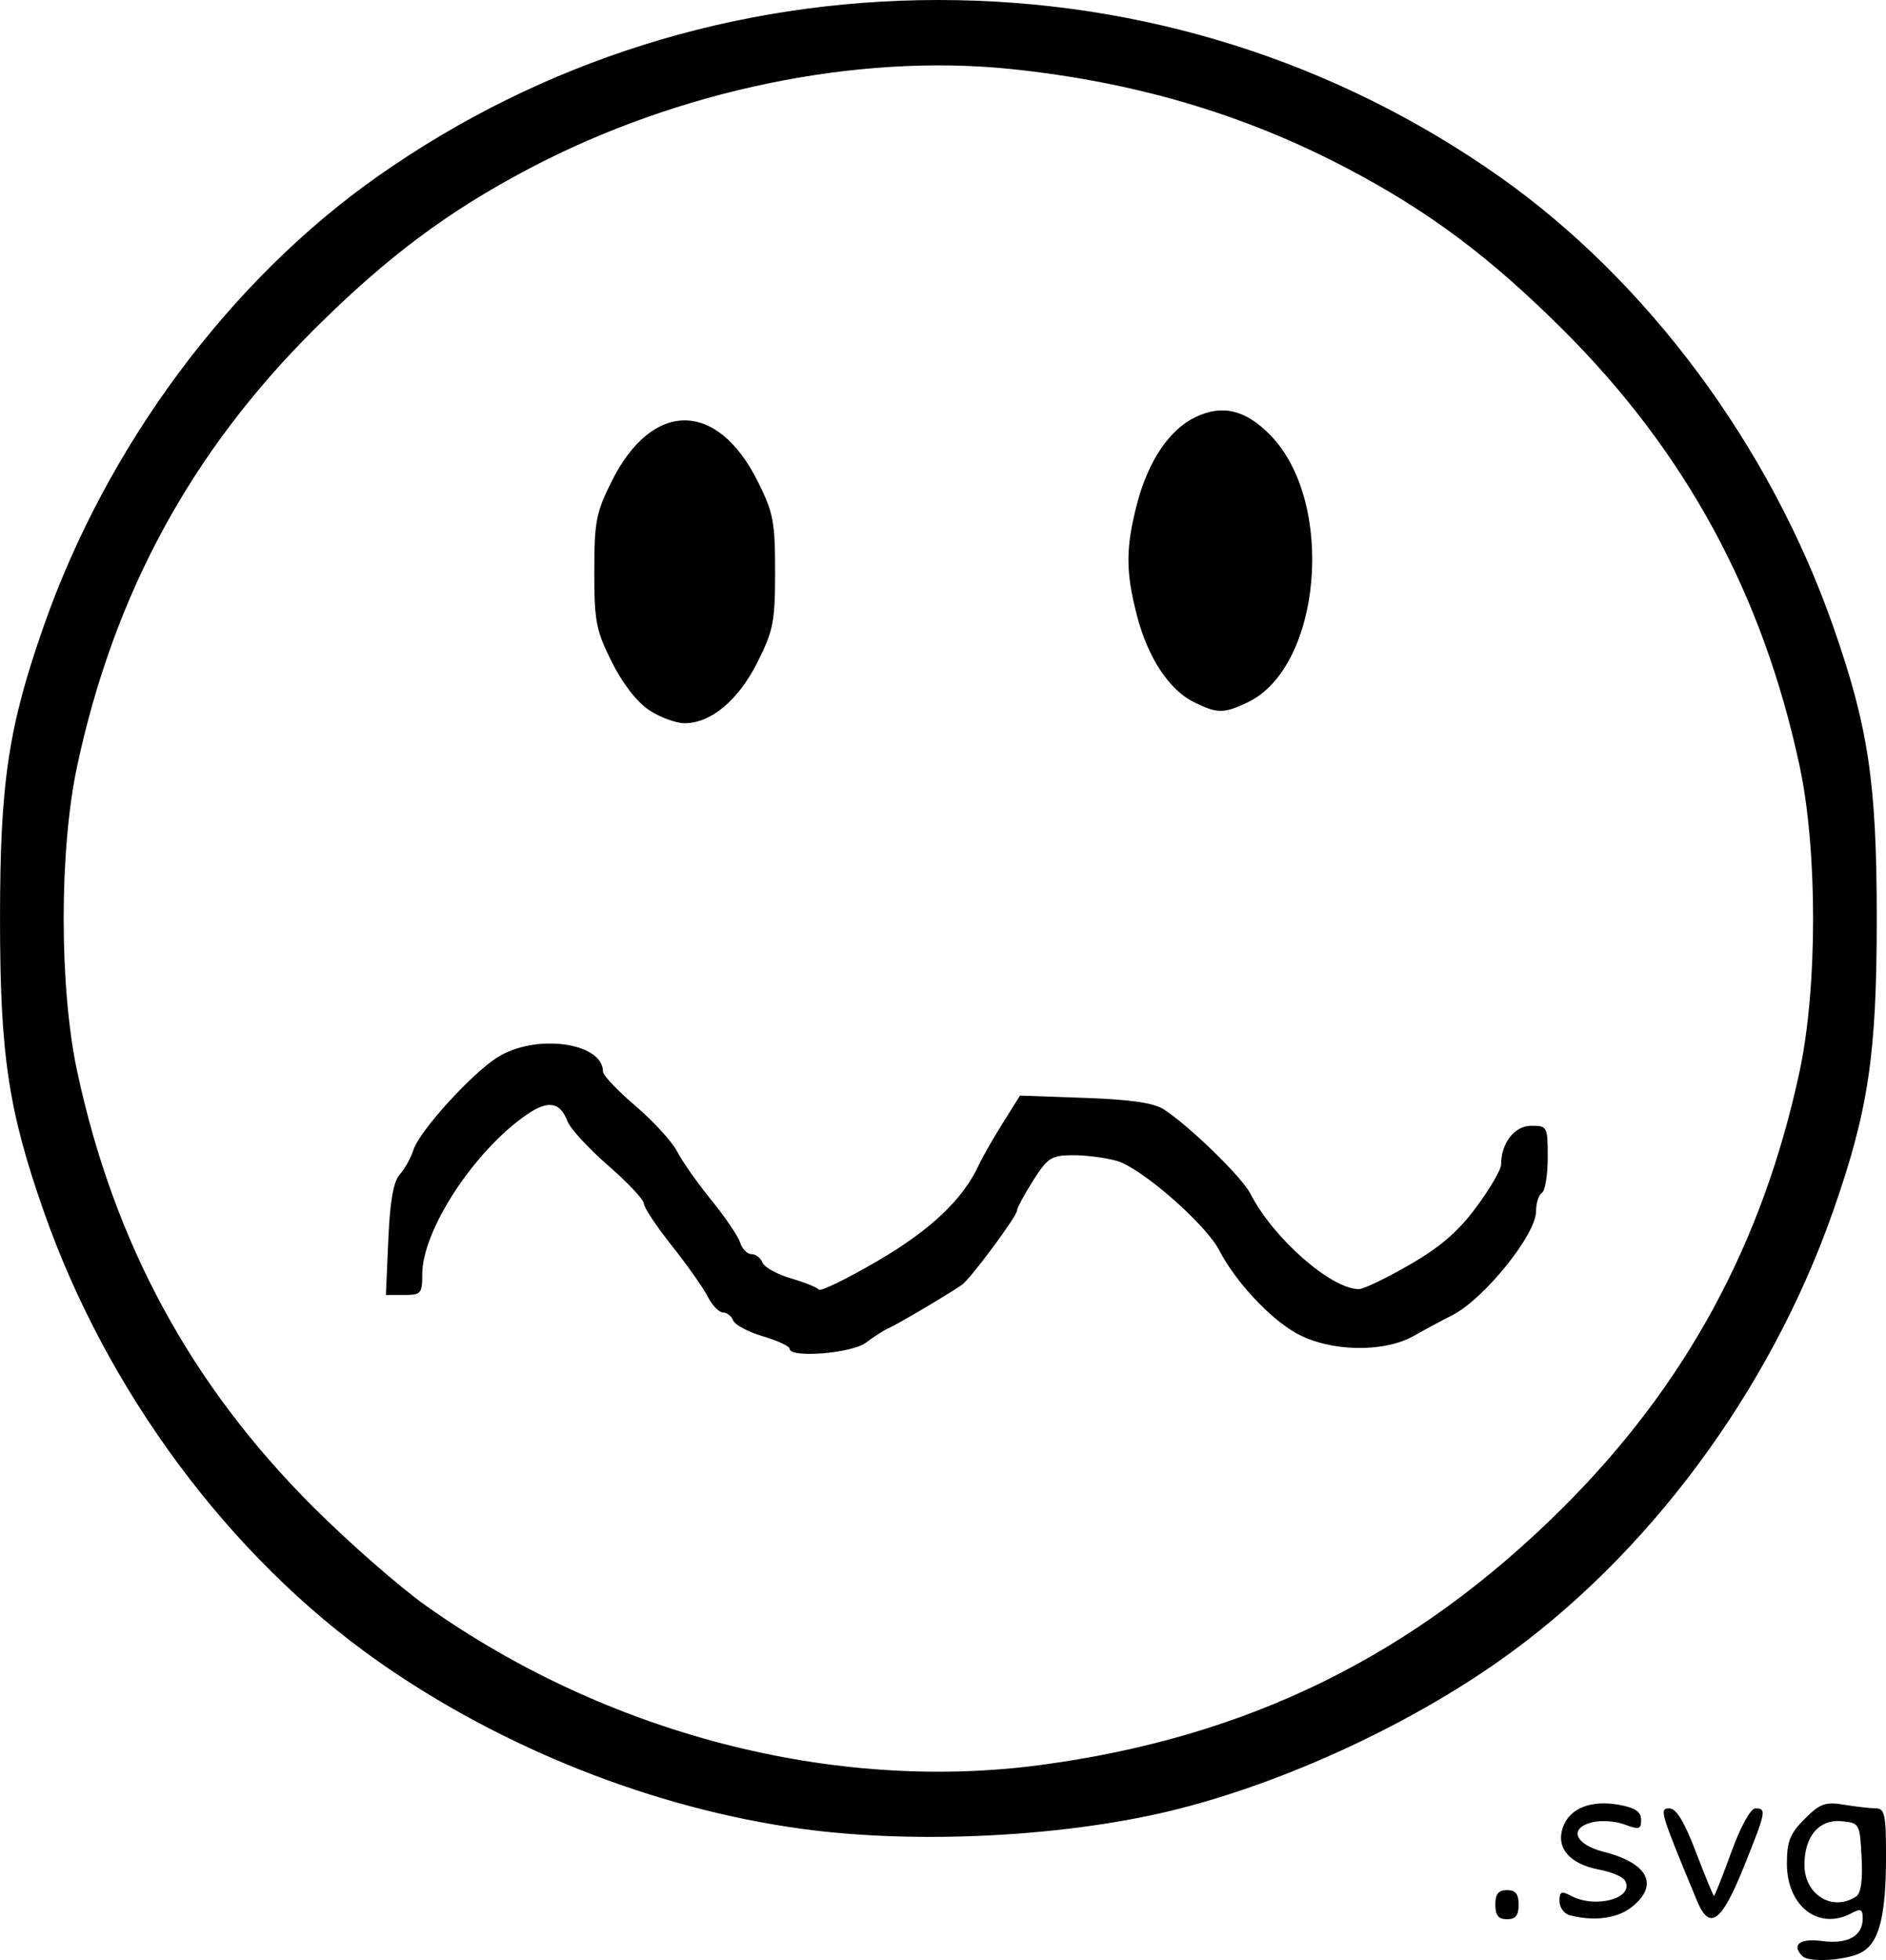 <?xml version="1.0" encoding="UTF-8" standalone="no"?>
<!-- Created with Inkscape (http://www.inkscape.org/) -->

<svg
   width="85.565mm"
   height="88.886mm"
   viewBox="0 0 85.565 88.886"
   version="1.1"
   id="svg5"
   xml:space="preserve"
   inkscape:version="1.2.2 (732a01da63, 2022-12-09)"
   sodipodi:docname="image.svg"
   inkscape:export-filename="image.svg"
   inkscape:export-xdpi="96"
   inkscape:export-ydpi="96"
   xmlns:inkscape="http://www.inkscape.org/namespaces/inkscape"
   xmlns:sodipodi="http://sodipodi.sourceforge.net/DTD/sodipodi-0.dtd"
   xmlns="http://www.w3.org/2000/svg"
   xmlns:svg="http://www.w3.org/2000/svg"><sodipodi:namedview
     id="namedview7"
     pagecolor="#ffffff"
     bordercolor="#000000"
     borderopacity="0.25"
     inkscape:showpageshadow="2"
     inkscape:pageopacity="0.0"
     inkscape:pagecheckerboard="0"
     inkscape:deskcolor="#d1d1d1"
     inkscape:document-units="mm"
     showgrid="false"
     inkscape:zoom="1.0544998"
     inkscape:cx="128.02279"
     inkscape:cy="594.59472"
     inkscape:window-width="1920"
     inkscape:window-height="1017"
     inkscape:window-x="-8"
     inkscape:window-y="-8"
     inkscape:window-maximized="1"
     inkscape:current-layer="layer1" /><defs
     id="defs2" /><g
     inkscape:label="Layer 1"
     inkscape:groupmode="layer"
     id="layer1"
     transform="translate(-71.158,-106.699)"><path
       style="fill:#000000;stroke-width:0.265"
       d="m 152.933,195.412 c -0.516,-0.516 -0.123,-0.824 0.879,-0.69 1.174,0.157 1.855,-0.22 1.855,-1.027 0,-0.418 -0.089,-0.459 -0.512,-0.232 -1.485,0.795 -2.928,-0.313 -2.928,-2.248 0,-1.01 0.14,-1.363 0.806,-2.029 0.699,-0.699 0.936,-0.785 1.786,-0.644 0.539,0.089 1.188,0.163 1.443,0.165 0.403,0.003 0.463,0.284 0.462,2.186 -0.002,2.793 -0.33,3.992 -1.202,4.39 -0.733,0.334 -2.306,0.413 -2.588,0.13 z m 2.418,-2.696 c 0.237,-0.15 0.32,-0.711 0.265,-1.782 -0.079,-1.54 -0.093,-1.564 -0.915,-1.644 -1.01,-0.098 -1.679,0.688 -1.679,1.973 0,1.355 1.252,2.136 2.33,1.453 z m -16.352,0.359 c 0,-0.485 0.141,-0.661 0.529,-0.661 0.388,0 0.529,0.176 0.529,0.661 0,0.485 -0.141,0.661 -0.529,0.661 -0.388,0 -0.529,-0.176 -0.529,-0.661 z m 3.373,0.479 c -0.255,-0.067 -0.463,-0.355 -0.463,-0.64 0,-0.431 0.087,-0.473 0.512,-0.245 1.142,0.611 2.942,0.094 2.449,-0.703 -0.101,-0.164 -0.622,-0.38 -1.158,-0.48 -1.344,-0.252 -1.975,-0.988 -1.648,-1.92 0.306,-0.871 1.288,-1.257 2.583,-1.014 0.702,0.132 0.966,0.316 0.966,0.675 0,0.432 -0.093,0.459 -0.747,0.212 -0.411,-0.155 -1.074,-0.2 -1.473,-0.1 -1.081,0.271 -0.789,1.005 0.533,1.342 2.017,0.513 2.517,1.513 1.254,2.507 -0.656,0.516 -1.709,0.653 -2.809,0.366 z m 5.776,-0.657 c -1.679,-4.045 -1.721,-4.188 -1.255,-4.188 0.316,0 0.675,0.591 1.207,1.984 0.417,1.091 0.785,1.984 0.819,1.984 0.034,0 0.388,-0.893 0.786,-1.984 0.43,-1.179 0.874,-1.984 1.094,-1.984 0.514,0 0.486,0.138 -0.53,2.661 -1.014,2.516 -1.55,2.902 -2.121,1.527 z m -40.635,-3.264 c -6.697,-0.92 -13.606,-3.656 -19.233,-7.617 -6.709,-4.723 -12.27,-12.209 -15.135,-20.376 -1.608,-4.583 -1.986,-7.109 -1.986,-13.279 0,-6.17 0.378,-8.696 1.986,-13.279 2.865,-8.167 8.426,-15.653 15.135,-20.376 7.443,-5.24 16.239,-8.007 25.451,-8.007 9.212,0 18.008,2.767 25.451,8.007 6.709,4.723 12.27,12.209 15.135,20.376 1.608,4.583 1.986,7.109 1.986,13.279 0,6.17 -0.378,8.696 -1.986,13.279 -2.865,8.167 -8.426,15.653 -15.135,20.376 -4.161,2.929 -9.648,5.463 -14.532,6.709 -4.961,1.267 -11.862,1.632 -17.137,0.908 z m 10.854,-2.892 c 9.416,-1.254 16.964,-4.969 23.685,-11.658 5.583,-5.557 9.079,-11.993 10.75,-19.794 0.818,-3.818 0.818,-10.04 0,-13.858 -1.671,-7.801 -5.167,-14.237 -10.75,-19.794 -3.302,-3.286 -6.058,-5.347 -9.756,-7.293 -4.685,-2.466 -9.662,-3.936 -15.294,-4.517 -6.967,-0.718 -15.08,0.96 -21.836,4.517 -3.698,1.947 -6.454,4.007 -9.756,7.293 -5.583,5.557 -9.079,11.993 -10.75,19.794 -0.818,3.818 -0.818,10.04 0,13.858 1.671,7.801 5.167,14.237 10.75,19.794 1.608,1.601 3.891,3.596 5.073,4.435 8.193,5.812 18.474,8.476 27.884,7.223 z m -11.383,-18.876 c 0,-0.114 -0.546,-0.368 -1.213,-0.565 -0.667,-0.197 -1.275,-0.521 -1.351,-0.719 -0.076,-0.199 -0.284,-0.361 -0.462,-0.361 -0.178,0 -0.491,-0.327 -0.696,-0.728 -0.205,-0.4 -0.939,-1.44 -1.632,-2.311 -0.693,-0.871 -1.26,-1.726 -1.26,-1.9 0,-0.174 -0.728,-0.95 -1.619,-1.724 -0.89,-0.774 -1.722,-1.678 -1.848,-2.009 -0.339,-0.889 -0.888,-0.971 -1.881,-0.279 -2.374,1.655 -4.707,5.231 -4.707,7.215 0,0.879 -0.056,0.942 -0.825,0.942 h -0.825 l 0.109,-2.499 c 0.078,-1.782 0.23,-2.636 0.529,-2.977 0.231,-0.263 0.505,-0.758 0.61,-1.099 0.257,-0.841 2.646,-3.473 3.818,-4.206 1.743,-1.09 4.786,-0.67 4.786,0.66 0,0.159 0.663,0.856 1.473,1.548 0.81,0.692 1.662,1.624 1.892,2.071 0.231,0.447 0.93,1.44 1.553,2.206 0.624,0.766 1.209,1.629 1.3,1.918 0.092,0.289 0.325,0.525 0.517,0.525 0.193,0 0.417,0.172 0.497,0.382 0.081,0.21 0.659,0.532 1.285,0.715 0.626,0.183 1.198,0.413 1.271,0.512 0.073,0.099 1.272,-0.486 2.664,-1.298 2.428,-1.416 3.89,-2.807 4.612,-4.385 0.146,-0.318 0.622,-1.15 1.058,-1.847 l 0.794,-1.269 2.946,0.105 c 2.099,0.075 3.13,0.226 3.586,0.525 1.193,0.782 3.532,3.061 3.922,3.82 1.036,2.022 3.66,4.327 4.925,4.327 0.209,0 1.24,-0.496 2.29,-1.101 1.399,-0.806 2.211,-1.507 3.034,-2.618 0.618,-0.834 1.124,-1.702 1.124,-1.929 0,-0.975 0.609,-1.76 1.365,-1.76 0.733,0 0.751,0.035 0.751,1.44 0,0.792 -0.119,1.513 -0.265,1.603 -0.146,0.09 -0.265,0.467 -0.265,0.838 0,1.055 -2.361,3.982 -3.799,4.709 -0.457,0.231 -1.246,0.655 -1.753,0.942 -1.368,0.774 -3.824,0.716 -5.329,-0.126 -1.21,-0.677 -2.762,-2.348 -3.491,-3.757 -0.619,-1.197 -3.551,-3.753 -4.657,-4.06 -0.521,-0.145 -1.423,-0.259 -2.005,-0.255 -0.957,0.007 -1.128,0.118 -1.786,1.157 -0.4,0.632 -0.728,1.242 -0.728,1.355 0,0.253 -2.102,3.088 -2.495,3.364 -0.556,0.391 -2.936,1.8 -3.326,1.968 -0.218,0.094 -0.681,0.389 -1.028,0.655 -0.639,0.49 -3.47,0.717 -3.47,0.277 z m -6.377,-28.963 c -0.555,-0.367 -1.203,-1.203 -1.693,-2.183 -0.715,-1.43 -0.794,-1.837 -0.794,-4.101 0,-2.264 0.079,-2.671 0.794,-4.101 1.835,-3.67 4.78,-3.67 6.615,0 0.715,1.43 0.794,1.837 0.794,4.101 0,2.264 -0.079,2.671 -0.794,4.101 -0.863,1.727 -2.115,2.778 -3.307,2.778 -0.394,0 -1.12,-0.268 -1.615,-0.595 z m 24.719,-0.36 c -1.13,-0.557 -2.091,-2.018 -2.587,-3.929 -0.515,-1.985 -0.515,-3.063 0,-5.048 0.508,-1.959 1.473,-3.39 2.669,-3.957 1.222,-0.58 2.272,-0.32 3.397,0.839 2.957,3.045 2.311,10.512 -1.047,12.105 -1.083,0.514 -1.372,0.513 -2.431,-0.01 z"
       id="path179" /></g></svg>
